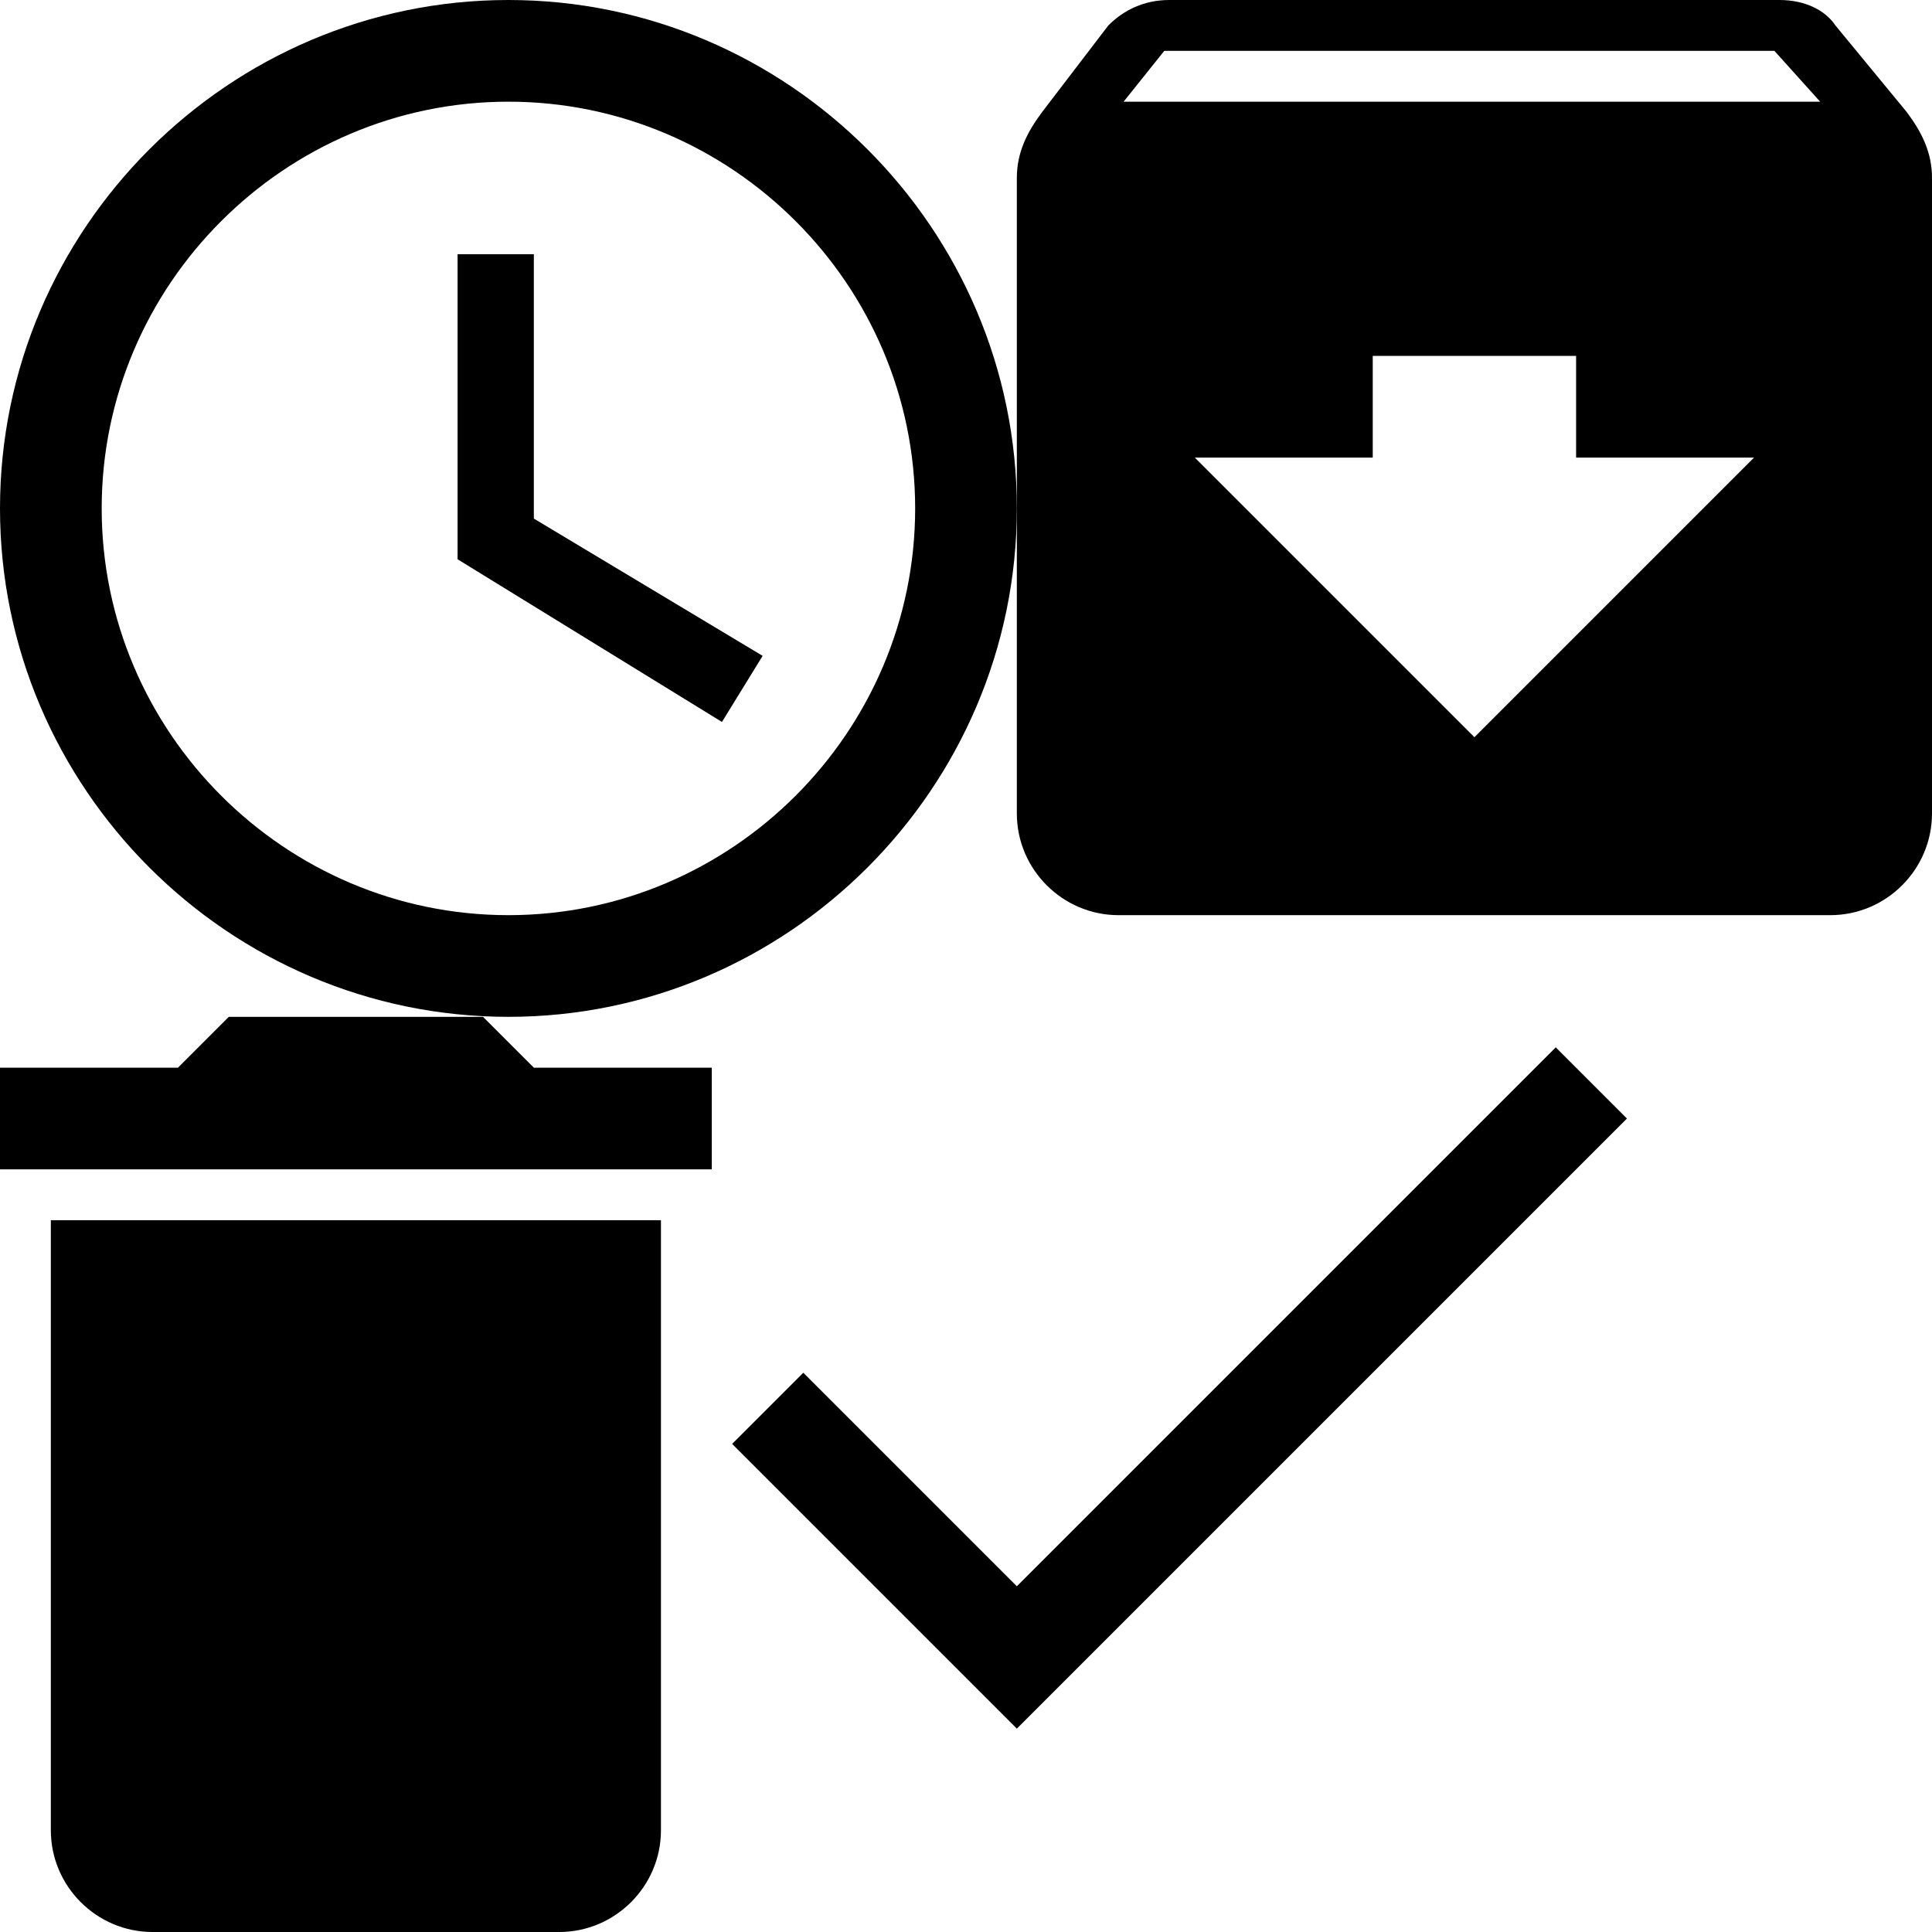 <?xml version="1.0" encoding="utf-8"?><svg width="38" height="38" viewBox="0 0 38 38" xmlns="http://www.w3.org/2000/svg" xmlns:xlink="http://www.w3.org/1999/xlink"><view id="access-time" viewBox="0 0 20 20"/><svg width="20" height="20" viewBox="0 0 20 20" xmlns="http://www.w3.org/2000/svg"><g fill-rule="evenodd"><path d="M10 0C4.5 0 0 4.5 0 10s4.5 10 10 10 10-4.5 10-10S15.5 0 10 0zm0 18c-4.4 0-8-3.6-8-8s3.6-8 8-8 8 3.6 8 8-3.6 8-8 8z"/><path d="M10.5 5H9v6l5.2 3.2.8-1.3-4.5-2.7z"/></g></svg><view id="archive-2" viewBox="20 0 18 18"/><svg width="18" height="18" viewBox="0 0 18 18" x="20" xmlns="http://www.w3.org/2000/svg"><path d="M17.5 2.2L16.1.5C15.9.2 15.5 0 15 0H3c-.5 0-.9.2-1.2.5L.5 2.2C.2 2.6 0 3 0 3.5V16c0 1.1.9 2 2 2h14c1.1 0 2-.9 2-2V3.5c0-.5-.2-.9-.5-1.3zM9 14.5L3.5 9H7V7h4v2h3.5L9 14.5zM2.1 2l.8-1h12l.9 1H2.1z" fill-rule="evenodd"/></svg><view id="delete-3" viewBox="0 20 14 18"/><svg width="14" height="18" viewBox="0 0 14 18" y="20" xmlns="http://www.w3.org/2000/svg"><path d="M1 16c0 1.1.9 2 2 2h8c1.1 0 2-.9 2-2V4H1v12zM14 1h-3.5l-1-1h-5l-1 1H0v2h14V1z" fill-rule="evenodd"/></svg><view id="done-2" viewBox="14 20 18 14"/><svg width="18" height="14" viewBox="0 0 18 14" x="14" y="20" xmlns="http://www.w3.org/2000/svg"><path d="M6 11.2L1.8 7 .4 8.4 6 14 18 2 16.6.6z" fill-rule="evenodd"/></svg></svg>